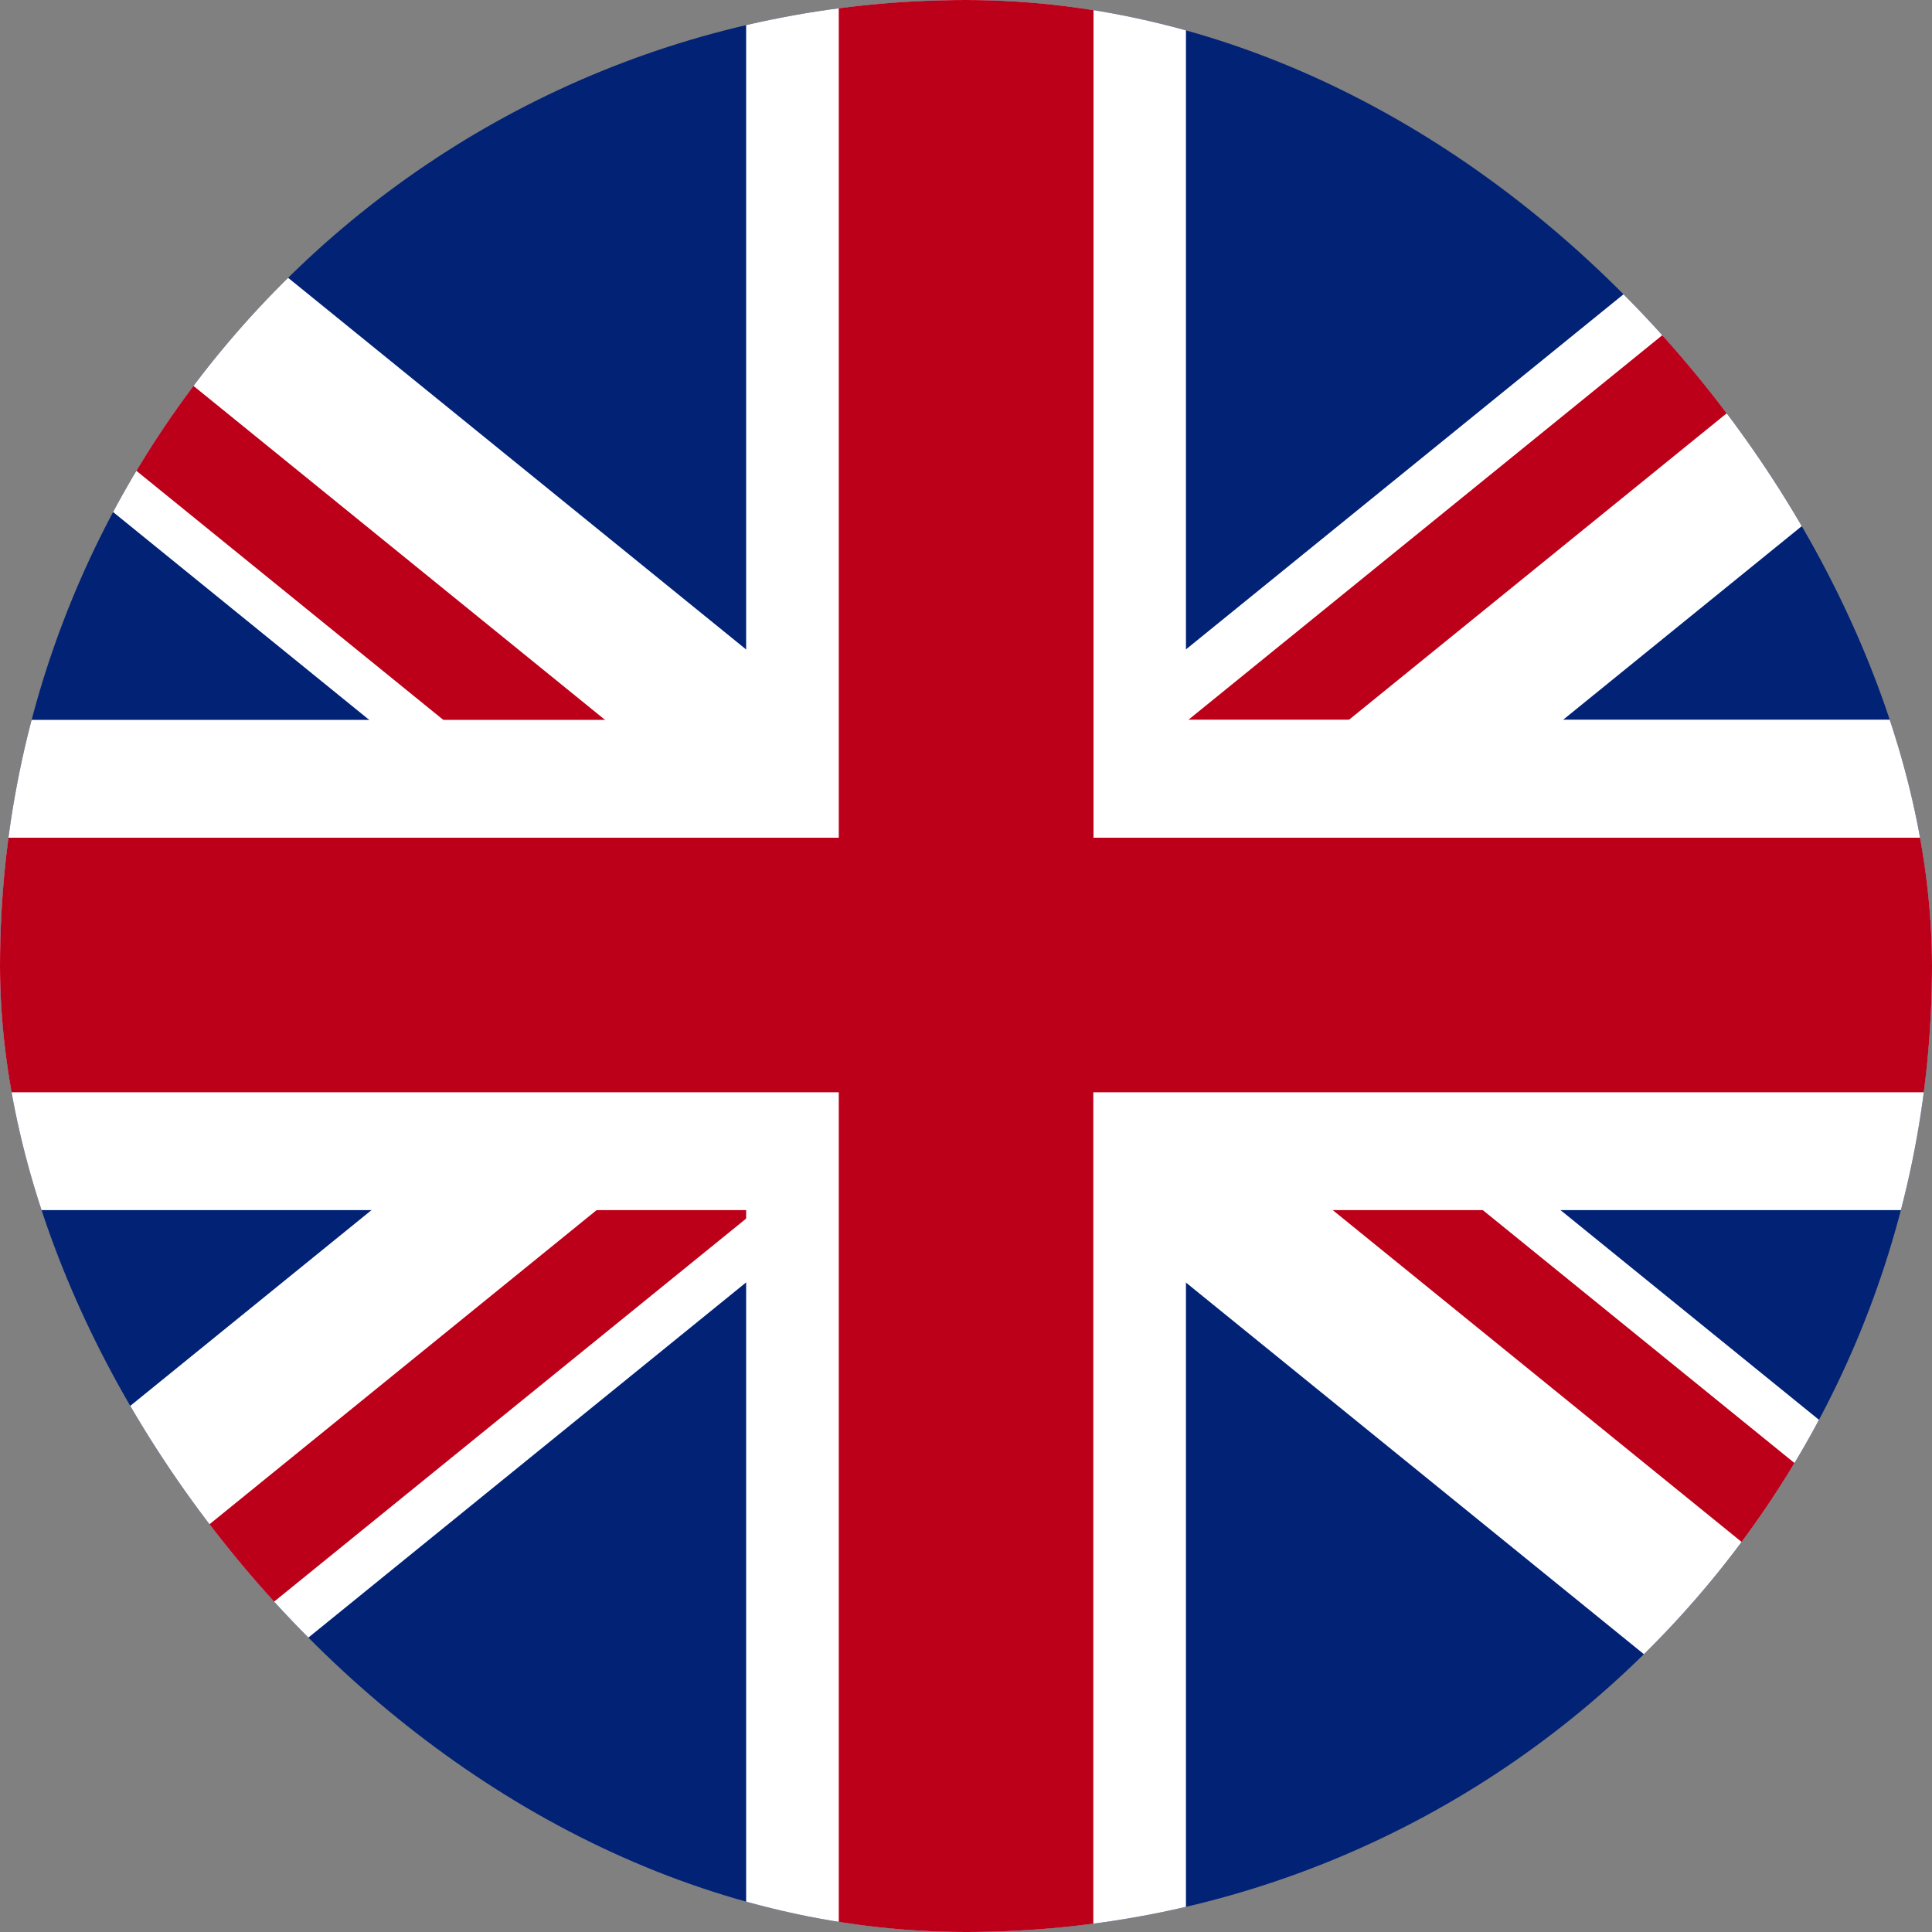 <svg viewBox="0 0 20 20" fill="none" xmlns="http://www.w3.org/2000/svg"><rect x="0" y="0" width="20" height="20" fill="#808080" stroke="none"/><g clip-path="url(#a)"><rect width="20" height="20" rx="10" fill="#022276"/><path fill="#fff" d="M9.12 11.752-2.036 2.698-.406.126 10.75 9.179z"/><path fill="#fff" d="M20.405 19.873 9.249 10.82l1.63-2.573L22.037 17.3z"/><path fill="#fff" d="M9.12 8.247-2.036 17.3l1.63 2.572L10.75 10.82z"/><path fill="#fff" d="M20.405.126 9.249 9.18l1.63 2.573L22.037 2.7z"/><path fill="#BD0019" d="M9.38 11.34-1.776 2.287l.569-.897 11.156 9.053zM21.235 18.564 10.08 9.511l.528-.832 11.156 9.053z"/><path fill="#BD0019" d="M9.91 9.497-1.246 18.55l.563.887 11.156-9.053z"/><path fill="#BD0019" d="M20.72.62 9.562 9.675l.565.89 11.156-9.052z"/><path fill-rule="evenodd" clip-rule="evenodd" d="M12.277 7.451V-.9H7.724v8.352H-2.42v5.075H7.724v8.357h4.553v-8.357H22.42V7.45H12.277Z" fill="#fff"/><path fill-rule="evenodd" clip-rule="evenodd" d="M11.32 8.672V-.145H8.683v8.817h-10.24v2.635h10.24v8.818h2.635v-8.818h10.24V8.672H11.32Z" fill="#BD0019"/></g><defs><clipPath id="a"><rect width="20" height="20" rx="10" fill="#fff"/></clipPath></defs></svg>